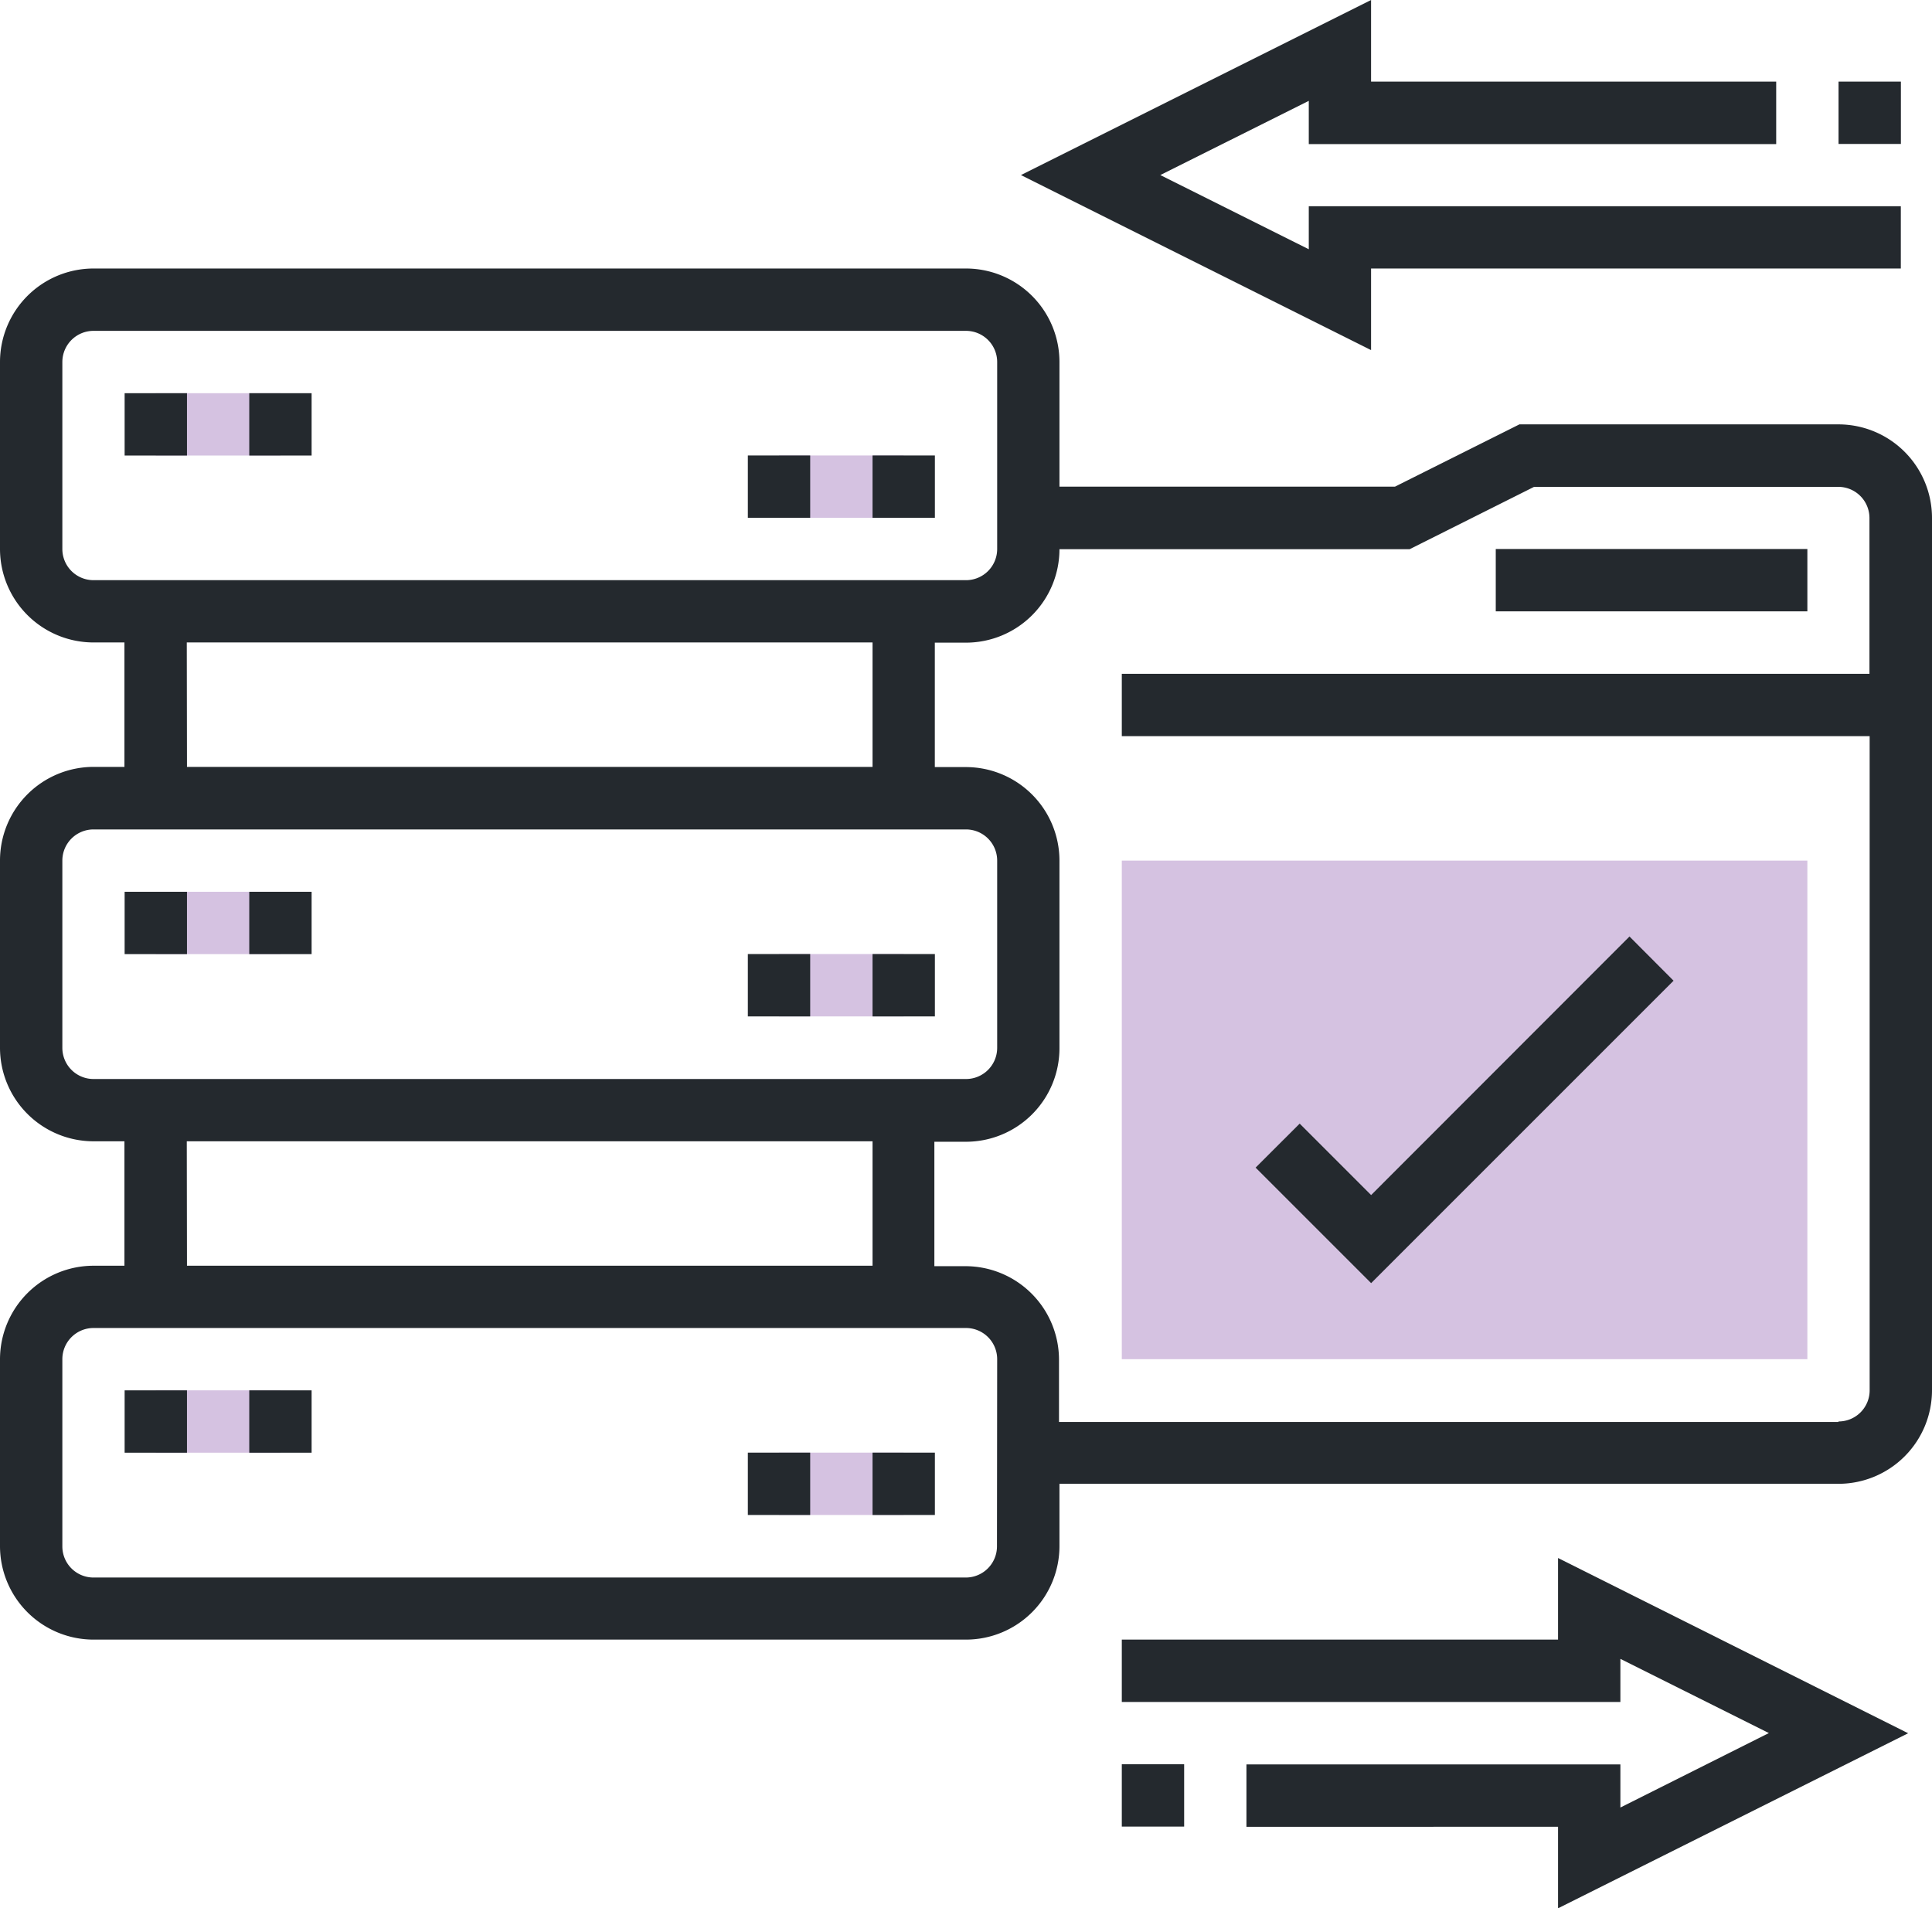 <svg xmlns="http://www.w3.org/2000/svg" viewBox="0 0 295 291.36"><defs><style>.cls-1{fill:#d5c2e1;}.cls-2{fill:#24292e;}</style></defs><title>High Scalability_and_Availability</title><g id="Layer_2" data-name="Layer 2"><g id="Layer_1-2" data-name="Layer 1"><rect class="cls-1" x="171.29" y="131.41" width="104.68" height="76.13"/><rect class="cls-1" x="23.79" y="60.04" width="19.03" height="9.52"/><rect class="cls-1" x="118.95" y="69.55" width="19.03" height="9.52"/><rect class="cls-1" x="23.79" y="136.17" width="19.03" height="9.52"/><rect class="cls-1" x="118.95" y="145.68" width="19.03" height="9.52"/><rect class="cls-1" x="23.79" y="212.3" width="19.03" height="9.52"/><rect class="cls-1" x="118.95" y="221.81" width="19.03" height="9.52"/><rect class="cls-2" x="19.03" y="212.3" width="9.52" height="9.52"/><rect class="cls-2" x="38.06" y="212.3" width="9.52" height="9.52"/><rect class="cls-2" x="133.23" y="221.81" width="9.52" height="9.52"/><rect class="cls-2" x="114.19" y="221.81" width="9.52" height="9.52"/><rect class="cls-2" x="19.03" y="136.17" width="9.52" height="9.52"/><rect class="cls-2" x="38.06" y="136.17" width="9.52" height="9.52"/><rect class="cls-2" x="133.23" y="145.68" width="9.52" height="9.52"/><rect class="cls-2" x="114.19" y="145.68" width="9.52" height="9.52"/><rect class="cls-2" x="19.03" y="60.04" width="9.52" height="9.52"/><rect class="cls-2" x="38.06" y="60.04" width="9.52" height="9.52"/><rect class="cls-2" x="133.23" y="69.55" width="9.52" height="9.52"/><rect class="cls-2" x="114.19" y="69.55" width="9.52" height="9.52"/><path class="cls-2" d="M280.73,64.8H232l-19,9.51H161.77v-19A14.28,14.28,0,0,0,147.5,41H14.27A14.29,14.29,0,0,0,0,55.28V83.83A14.29,14.29,0,0,0,14.27,98.1H19v19H14.27A14.3,14.3,0,0,0,0,131.41V160a14.29,14.29,0,0,0,14.27,14.27H19v19H14.27A14.3,14.3,0,0,0,0,207.54v28.55a14.29,14.29,0,0,0,14.27,14.27H147.5a14.28,14.28,0,0,0,14.27-14.27v-9.52h119A14.29,14.29,0,0,0,295,212.3V79.07A14.29,14.29,0,0,0,280.73,64.8ZM9.52,83.83V55.28a4.76,4.76,0,0,1,4.75-4.76H147.5a4.76,4.76,0,0,1,4.76,4.76V83.83a4.76,4.76,0,0,1-4.76,4.76H14.27a4.76,4.76,0,0,1-4.75-4.76Zm19,14.27H133.23v19H28.55ZM9.52,160V131.41a4.76,4.76,0,0,1,4.75-4.76H147.5a4.76,4.76,0,0,1,4.76,4.76V160a4.76,4.76,0,0,1-4.76,4.76H14.27A4.76,4.76,0,0,1,9.52,160Zm19,14.27H133.23v19H28.55Zm123.71,61.86a4.76,4.76,0,0,1-4.76,4.75H14.27a4.75,4.75,0,0,1-4.75-4.75V207.54a4.76,4.76,0,0,1,4.75-4.76H147.5a4.76,4.76,0,0,1,4.76,4.76Zm128.47-19h-119v-9.51a14.29,14.29,0,0,0-14.27-14.28h-4.76v-19h4.76A14.28,14.28,0,0,0,161.77,160V131.41a14.29,14.29,0,0,0-14.27-14.28h-4.76v-19h4.76a14.28,14.28,0,0,0,14.27-14.27h53.47l19-9.52h46.46a4.76,4.76,0,0,1,4.75,4.76v23.79H171.29v9.52H285.48V212.3a4.75,4.75,0,0,1-4.75,4.75Z"/><rect class="cls-2" x="228.39" y="83.83" width="47.58" height="9.52"/><path class="cls-2" d="M209.35,41h80.89V31.49h-90.4v6.57L177.17,26.73,199.84,15.4V22h71.37V12.46H209.35V0L155.89,26.73l53.46,26.73Z"/><rect class="cls-2" x="280.73" y="12.46" width="9.52" height="9.52"/><path class="cls-2" d="M237.9,250.36H171.29v9.52h76.13V253.3l22.67,11.33L247.42,276v-6.58h-57.1v9.52H237.9v12.45l53.46-26.73L237.9,237.9Z"/><rect class="cls-2" x="171.29" y="269.39" width="9.52" height="9.52"/><path class="cls-2" d="M209.36,182.48l-10.91-10.91-6.73,6.72,17.64,17.64,46.18-46.18L248.81,143Z"/></g></g></svg>